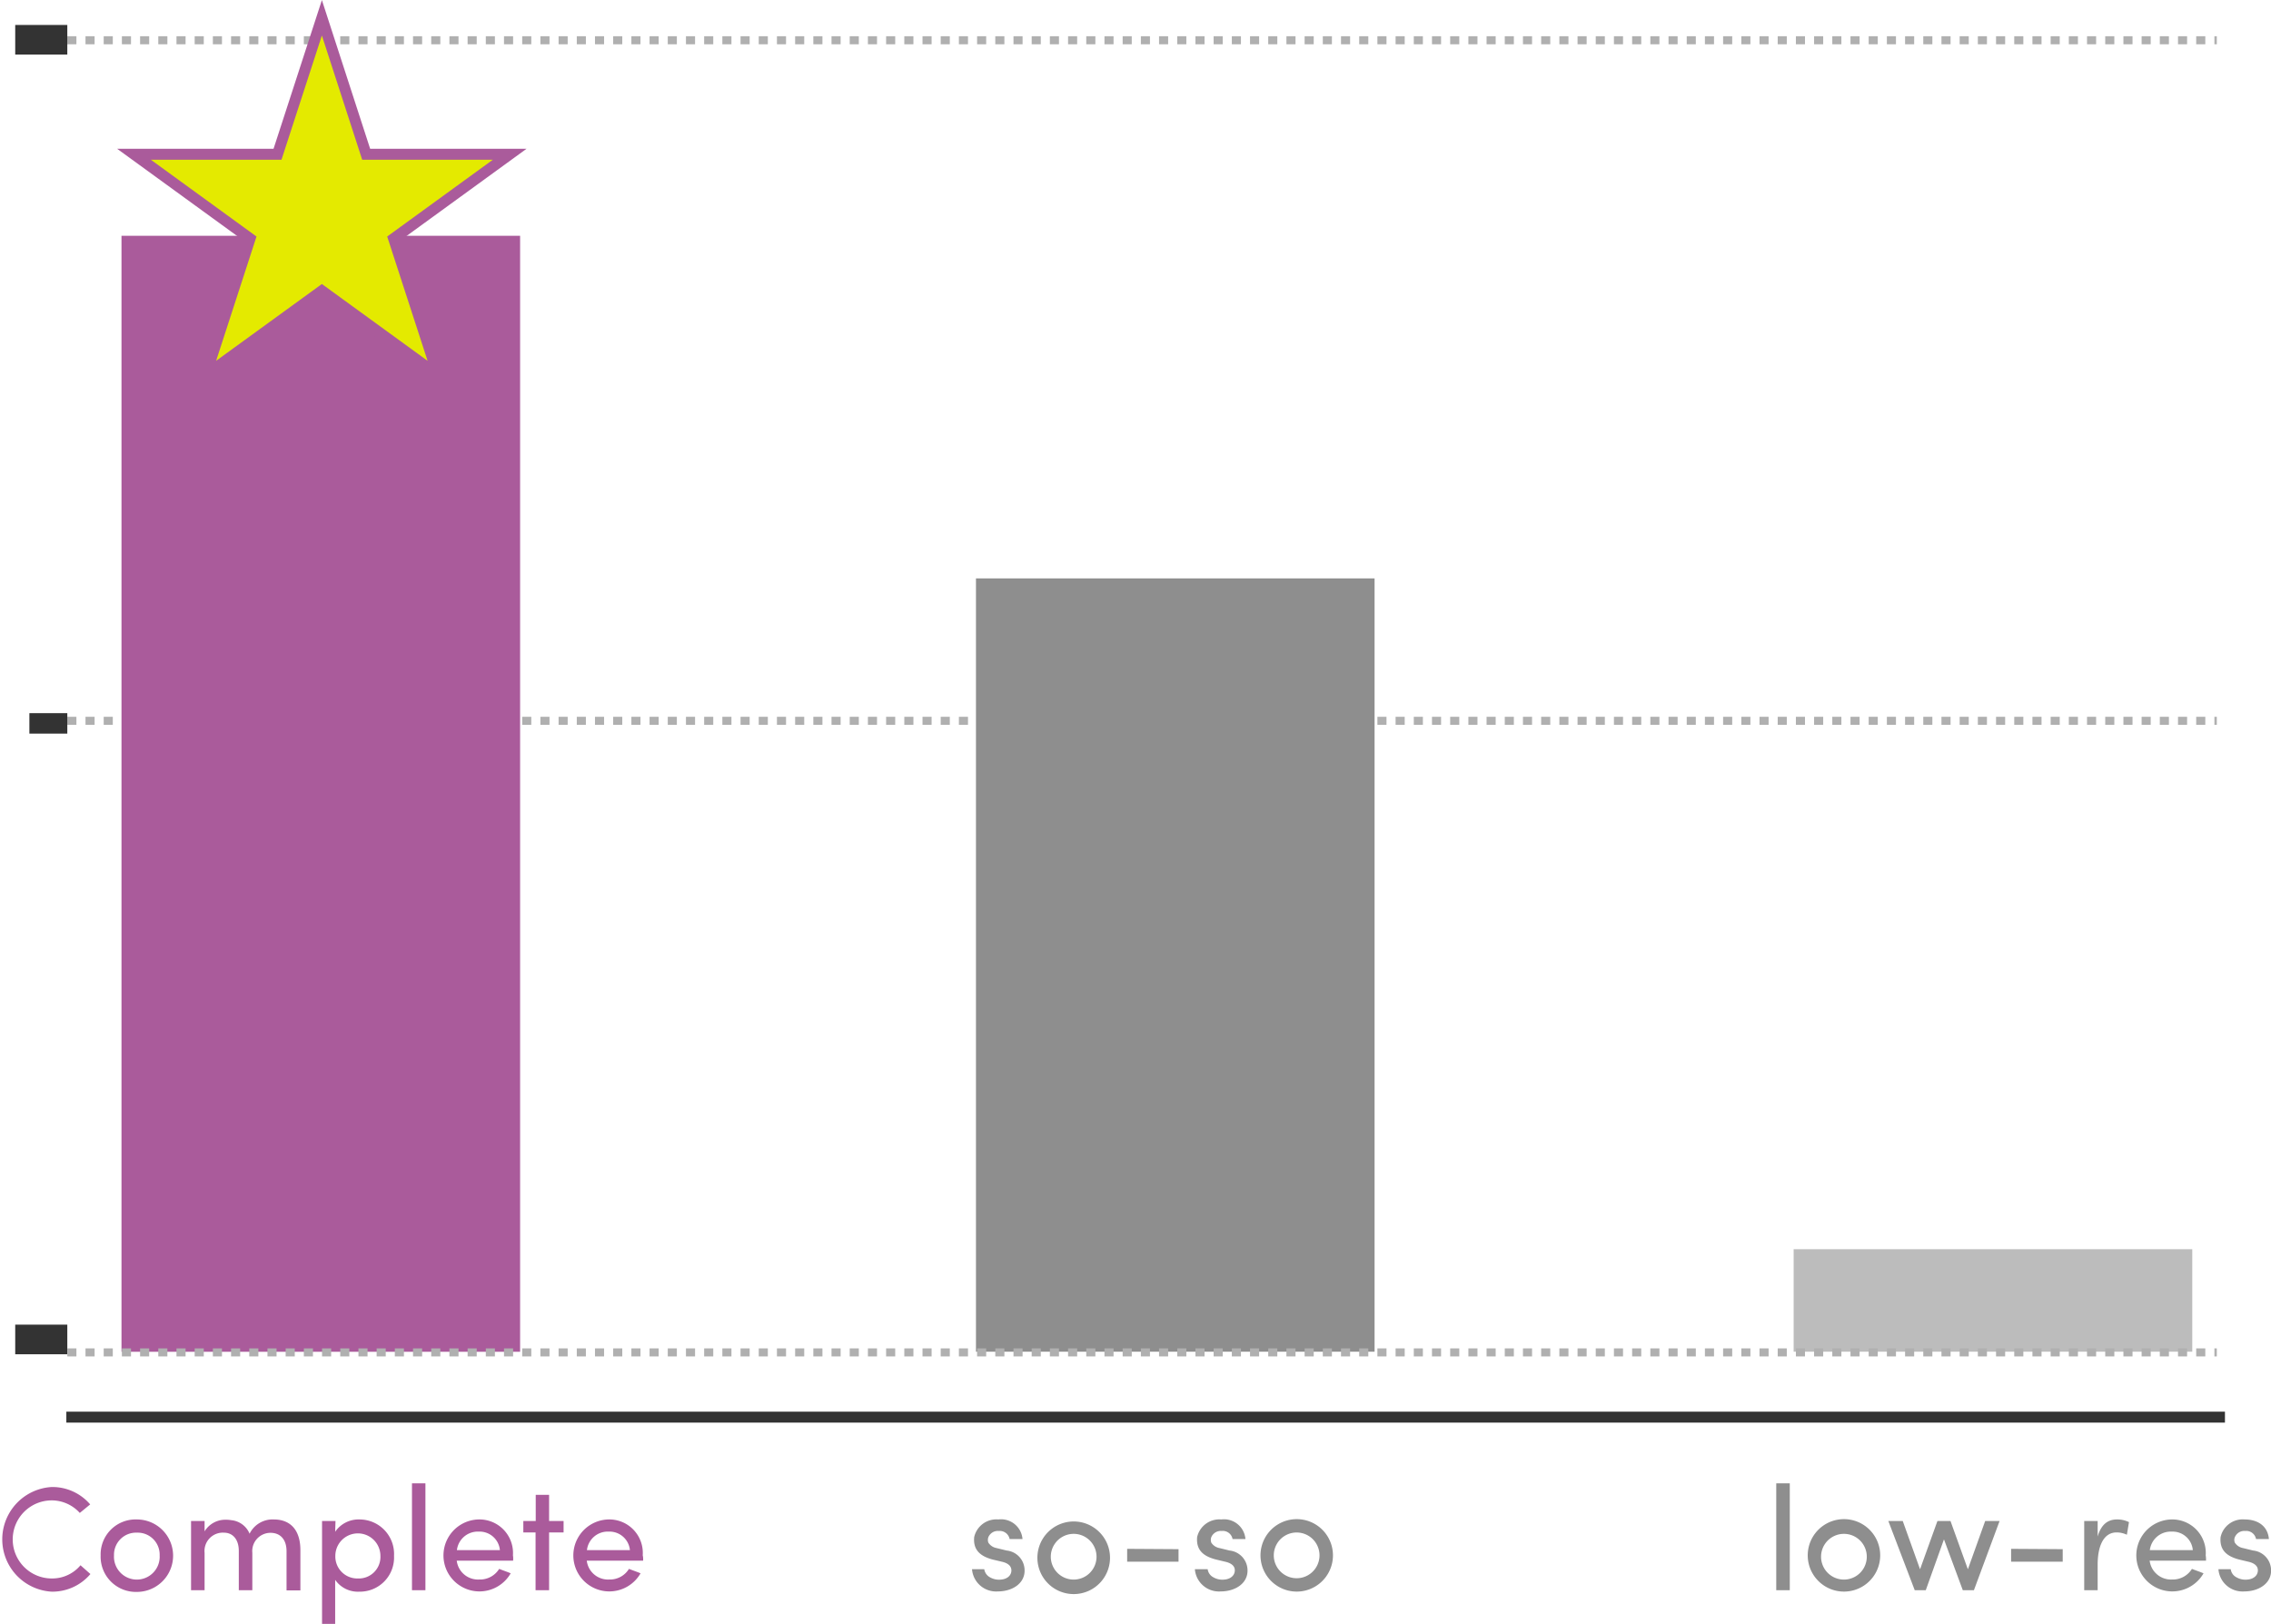 <svg xmlns="http://www.w3.org/2000/svg" viewBox="0 0 282.07 201.72"><defs><style>.cls-1{fill:#aa5b9b;}.cls-2{fill:#8e8e8e;}.cls-3,.cls-5{fill:none;}.cls-3{stroke:#b0b0b0;stroke-width:1px;stroke-dasharray:1.13;}.cls-3,.cls-5,.cls-6{stroke-miterlimit:10;}.cls-4{fill:#bcbcbc;}.cls-5{stroke:#333;}.cls-5,.cls-6{stroke-width:1.36px;}.cls-6{fill:#e4ea00;stroke:#aa5b9b;}.cls-7{fill:#333;}</style></defs><g id="Layer_2" data-name="Layer 2"><g id="Layer_1-2" data-name="Layer 1"><path class="cls-1" d="M11.23,195.53a6.19,6.19,0,0,1-4.8,2.19,6.51,6.51,0,0,1,0-13,6.18,6.18,0,0,1,4.77,2.16l-1.29,1.06a4.71,4.71,0,0,0-3.48-1.56,4.85,4.85,0,0,0,0,9.7A4.58,4.58,0,0,0,10,194.44Z"/><path class="cls-1" d="M12.5,193.21a4.34,4.34,0,0,1,4.5-4.46,4.49,4.49,0,1,1,0,9A4.38,4.38,0,0,1,12.5,193.21Zm7.33,0A2.73,2.73,0,0,0,17,190.39a2.74,2.74,0,0,0-2.84,2.82,2.84,2.84,0,1,0,5.67,0Z"/><path class="cls-1" d="M31.34,192.9v4.64H29.66v-4.88c0-1.42-.73-2.27-1.86-2.27a2.28,2.28,0,0,0-2.39,2.51v4.64H23.73v-8.6h1.68v1.29a3,3,0,0,1,2.38-1.44,4.14,4.14,0,0,1,.94.05A2.74,2.74,0,0,1,31,190.52a3.18,3.18,0,0,1,3-1.77c2.15,0,3.31,1.4,3.31,3.81v5H35.59v-4.86c0-1.42-.73-2.29-2-2.29A2.27,2.27,0,0,0,31.34,192.9Z"/><path class="cls-1" d="M41.63,190.28a3.51,3.51,0,0,1,3-1.53,4.29,4.29,0,0,1,4.31,4.52,4.24,4.24,0,0,1-4.31,4.45,3.42,3.42,0,0,1-3-1.47v5.47H40V188.94h1.67Zm2.84,5.8a2.68,2.68,0,0,0,2.78-2.8,2.8,2.8,0,1,0-5.6,0A2.73,2.73,0,0,0,44.47,196.08Z"/><path class="cls-1" d="M52.84,184.26v13.28H51.17V184.26Z"/><path class="cls-1" d="M63.73,193.87h-7a2.66,2.66,0,0,0,2.78,2.34A2.8,2.8,0,0,0,62,194.89c.44.18,1,.36,1.43.55a4.47,4.47,0,1,1-4-6.69,4.17,4.17,0,0,1,4.28,4.46C63.75,193.41,63.75,193.69,63.73,193.87Zm-1.64-1.31a2.53,2.53,0,0,0-2.62-2.3,2.61,2.61,0,0,0-2.72,2.3Z"/><path class="cls-1" d="M70,188.94v1.42H68.2v7.18H66.52v-7.18H65v-1.42h1.54v-3.25H68.2v3.25Z"/><path class="cls-1" d="M79.88,193.87h-7a2.66,2.66,0,0,0,2.78,2.34,2.77,2.77,0,0,0,2.46-1.32c.45.18,1,.36,1.44.55a4.47,4.47,0,1,1-4-6.69,4.16,4.16,0,0,1,4.27,4.46C79.89,193.41,79.89,193.69,79.88,193.87Zm-1.64-1.31a2.54,2.54,0,0,0-2.62-2.3,2.6,2.6,0,0,0-2.72,2.3Z"/><path class="cls-2" d="M121,190.94a2.82,2.82,0,0,1,3-2.19,2.67,2.67,0,0,1,3,2.43h-1.6a1.25,1.25,0,0,0-1.35-1,1.28,1.28,0,0,0-1.29.77,1,1,0,0,0,0,.68,1.53,1.53,0,0,0,1,.67l1.27.31a2.48,2.48,0,0,1,2.23,2.5c0,1.61-1.54,2.58-3.33,2.58a3,3,0,0,1-3.2-2.76h1.52a1.38,1.38,0,0,0,.7,1,2.27,2.27,0,0,0,1.37.29c.77-.06,1.29-.5,1.3-1.12s-.51-.94-1.14-1.09l-1.18-.28C121.74,193.32,120.85,192.53,121,190.94Z"/><path class="cls-2" d="M128.86,193.21a4.51,4.51,0,0,1,9,0,4.51,4.51,0,1,1-9,0Zm7.33,0a2.84,2.84,0,0,0-5.67,0,2.84,2.84,0,1,0,5.67,0Z"/><path class="cls-2" d="M146.38,192.44V194H140v-1.6Z"/><path class="cls-2" d="M148.69,190.94a2.83,2.83,0,0,1,3-2.19,2.67,2.67,0,0,1,3,2.43h-1.6a1.23,1.23,0,0,0-1.35-1,1.28,1.28,0,0,0-1.29.77,1,1,0,0,0,0,.68,1.53,1.53,0,0,0,1,.67l1.27.31a2.49,2.49,0,0,1,2.23,2.5c0,1.61-1.55,2.58-3.34,2.58a3,3,0,0,1-3.2-2.76H150a1.32,1.32,0,0,0,.7,1,2.24,2.24,0,0,0,1.36.29c.77-.06,1.29-.5,1.31-1.12s-.52-.94-1.15-1.09l-1.17-.28C149.43,193.32,148.55,192.53,148.69,190.94Z"/><path class="cls-2" d="M156.56,193.21a4.5,4.5,0,0,1,9,0,4.5,4.5,0,1,1-9,0Zm7.33,0a2.84,2.84,0,0,0-5.68,0,2.84,2.84,0,1,0,5.68,0Z"/><path class="cls-2" d="M222.3,184.26v13.28h-1.68V184.26Z"/><path class="cls-2" d="M224.53,193.21a4.5,4.5,0,0,1,9,0,4.5,4.5,0,1,1-9,0Zm7.33,0a2.84,2.84,0,0,0-5.67,0,2.84,2.84,0,1,0,5.67,0Z"/><path class="cls-2" d="M243.79,197.54l-2.34-6.32-2.26,6.32h-1.37l-3.28-8.6h1.79l2.15,6,2.16-6h1.62l2.16,6,2.15-6h1.79l-3.19,8.6Z"/><path class="cls-2" d="M256.2,192.44V194h-6.41v-1.6Z"/><path class="cls-2" d="M260.54,197.54h-1.67v-8.6h1.67v1.93c.44-1.51,1.27-2.12,2.4-2.12a3.28,3.28,0,0,1,1.49.33l-.26,1.57a3,3,0,0,0-1.27-.29c-1.66,0-2.36,1.76-2.36,4Z"/><path class="cls-2" d="M274,193.87h-7a2.67,2.67,0,0,0,2.78,2.34,2.79,2.79,0,0,0,2.47-1.32c.44.18,1,.36,1.44.55a4.47,4.47,0,1,1-4-6.69,4.16,4.16,0,0,1,4.27,4.46C274,193.41,274,193.69,274,193.87Zm-1.64-1.31a2.52,2.52,0,0,0-2.61-2.3,2.62,2.62,0,0,0-2.73,2.3Z"/><path class="cls-2" d="M275.81,190.94a2.81,2.81,0,0,1,3-2.19c1.45,0,2.84.68,3,2.43h-1.6a1.23,1.23,0,0,0-1.34-1,1.27,1.27,0,0,0-1.29.77.88.88,0,0,0,0,.68,1.51,1.51,0,0,0,1,.67l1.27.31a2.48,2.48,0,0,1,2.23,2.5c0,1.61-1.55,2.58-3.34,2.58a3,3,0,0,1-3.2-2.76h1.53a1.32,1.32,0,0,0,.7,1,2.25,2.25,0,0,0,1.36.29c.77-.06,1.29-.5,1.31-1.12s-.52-.94-1.14-1.09l-1.18-.28C276.54,193.32,275.66,192.53,275.81,190.94Z"/><line class="cls-3" x1="8.36" y1="5" x2="275.34" y2="5"/><line class="cls-3" x1="8.36" y1="89.54" x2="275.34" y2="89.54"/><rect class="cls-1" x="15.09" y="29.29" width="49.51" height="138.63"/><rect class="cls-2" x="121.22" y="71.85" width="49.51" height="96.06"/><rect class="cls-4" x="222.78" y="155.18" width="49.51" height="12.73"/><line class="cls-5" x1="8.24" y1="176.04" x2="276.35" y2="176.04"/><polygon class="cls-6" points="39.98 2.21 45.48 19.16 63.31 19.16 48.89 29.64 54.4 46.6 39.98 36.12 25.55 46.6 31.06 29.64 16.64 19.16 34.47 19.16 39.98 2.21"/><rect class="cls-7" x="1.89" y="164.55" width="6.47" height="3.68"/><rect class="cls-7" x="1.89" y="3.1" width="6.47" height="3.68"/><rect class="cls-7" x="3.65" y="88.59" width="4.71" height="2.54"/><line class="cls-3" x1="8.36" y1="168" x2="275.34" y2="168"/></g></g></svg>